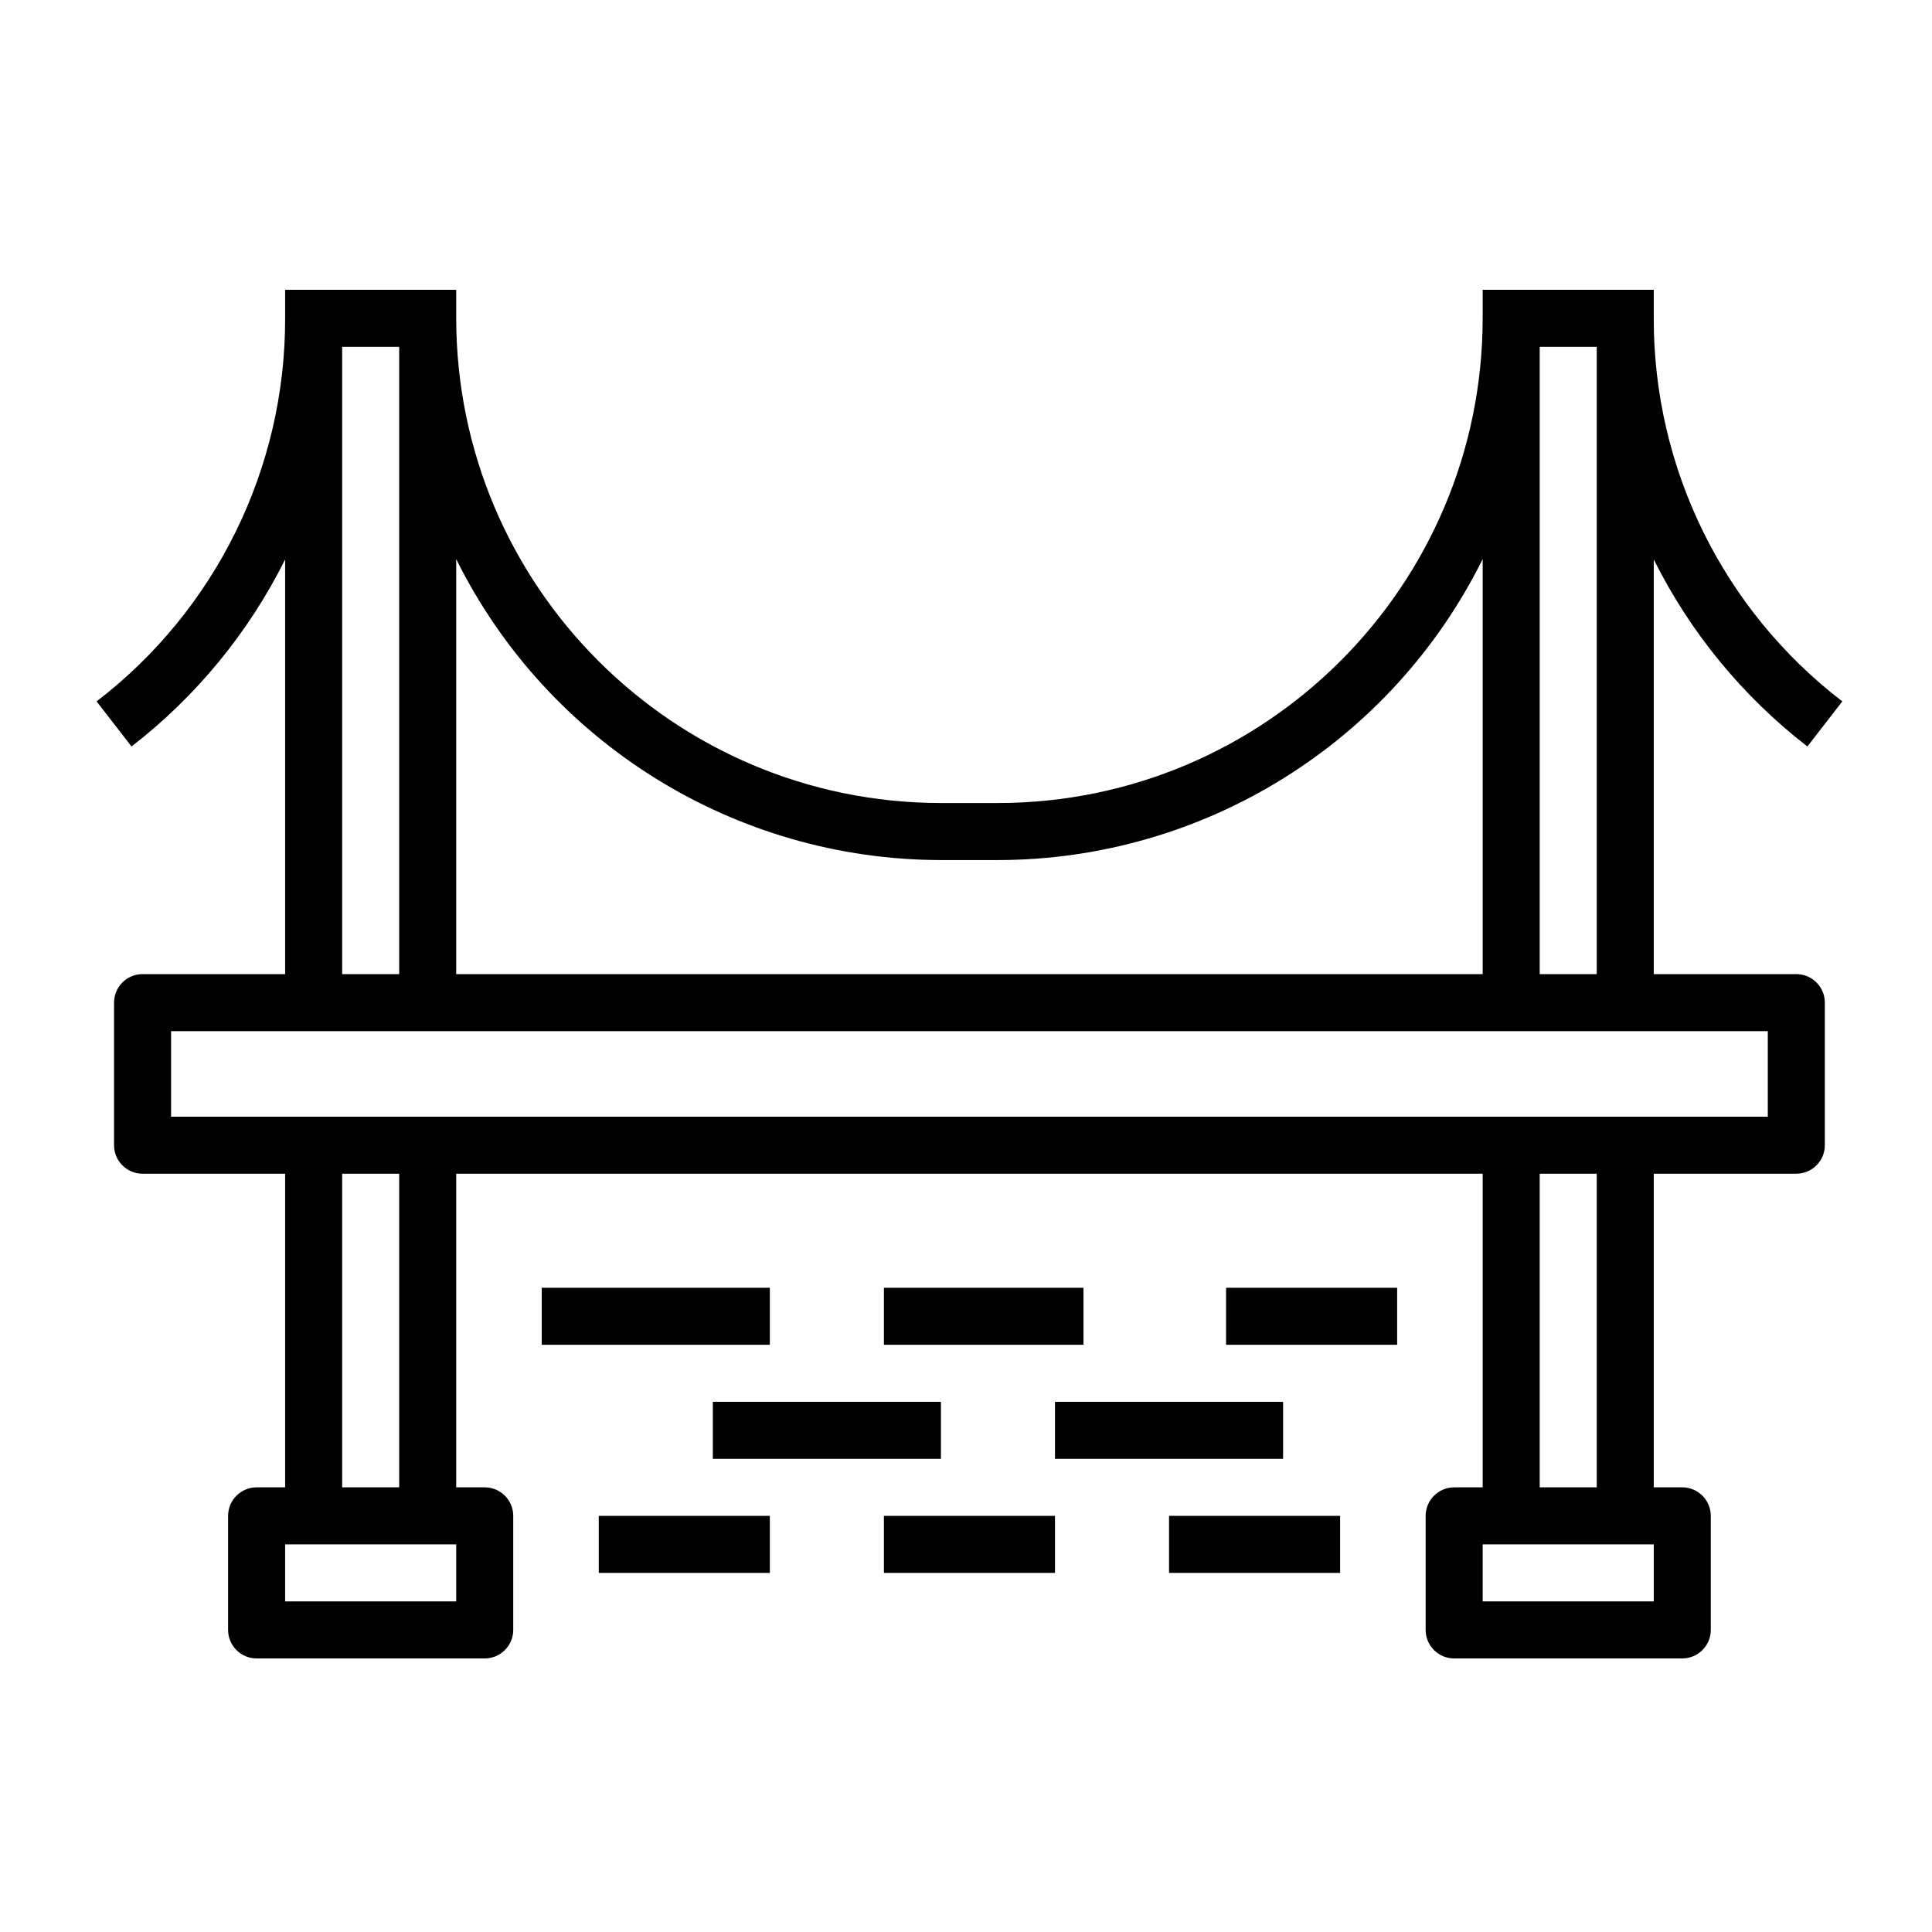 <svg width="100" height="100" viewBox="0 0 100 100" fill="none" xmlns="http://www.w3.org/2000/svg">
<path d="M92.977 50.42H85.598V28.958C87.487 32.742 90.205 36.051 93.55 38.638L95.358 36.304C89.192 31.576 85.584 24.245 85.598 16.476V15H76.743V16.476C76.728 30.326 65.504 41.55 51.654 41.565H48.702C34.852 41.55 23.629 30.326 23.613 16.476V15H14.758V16.476C14.773 24.245 11.165 31.576 5 36.304L6.808 38.638C10.152 36.051 12.87 32.742 14.758 28.958V50.42H7.379C6.564 50.42 5.903 51.081 5.903 51.896V59.275C5.903 60.09 6.564 60.751 7.379 60.751H14.758V76.985H13.282C12.467 76.985 11.806 77.646 11.806 78.461V84.364C11.806 85.179 12.467 85.84 13.282 85.84H25.089C25.904 85.84 26.565 85.179 26.565 84.364V78.461C26.565 77.646 25.904 76.985 25.089 76.985H23.613V60.751H76.743V76.985H75.267C74.452 76.985 73.791 77.646 73.791 78.461V84.364C73.791 85.179 74.452 85.84 75.267 85.84H87.074C87.889 85.84 88.55 85.179 88.55 84.364V78.461C88.55 77.646 87.889 76.985 87.074 76.985H85.598V60.751H92.977C93.792 60.751 94.453 60.09 94.453 59.275V51.896C94.453 51.081 93.792 50.42 92.977 50.42ZM79.695 17.952H82.647V50.42H79.695V17.952ZM23.613 28.939C28.345 38.469 38.062 44.502 48.702 44.517H51.654C62.294 44.502 72.011 38.469 76.743 28.939V50.42H23.613V28.939ZM17.71 17.952H20.662V50.42H17.71V17.952ZM23.613 82.888H14.758V79.937H23.613V82.888ZM17.71 76.985V60.751H20.662V76.985H17.71ZM85.598 82.888H76.743V79.937H85.598V82.888ZM79.695 76.985V60.751H82.647V76.985H79.695ZM91.501 57.799H8.855V53.372H91.501V57.799Z" fill="black"/>
<path d="M39.847 66.654H28.041V69.606H39.847V66.654Z" fill="black"/>
<path d="M56.081 66.654H45.751V69.606H56.081V66.654Z" fill="black"/>
<path d="M72.316 66.654H63.461V69.606H72.316V66.654Z" fill="black"/>
<path d="M48.702 72.558H36.896V75.509H48.702V72.558Z" fill="black"/>
<path d="M66.412 72.558H54.606V75.509H66.412V72.558Z" fill="black"/>
<path d="M54.606 78.461H45.751V81.413H54.606V78.461Z" fill="black"/>
<path d="M39.847 78.461H30.992V81.413H39.847V78.461Z" fill="black"/>
<path d="M69.364 78.461H60.509V81.413H69.364V78.461Z" fill="black"/>
</svg>

